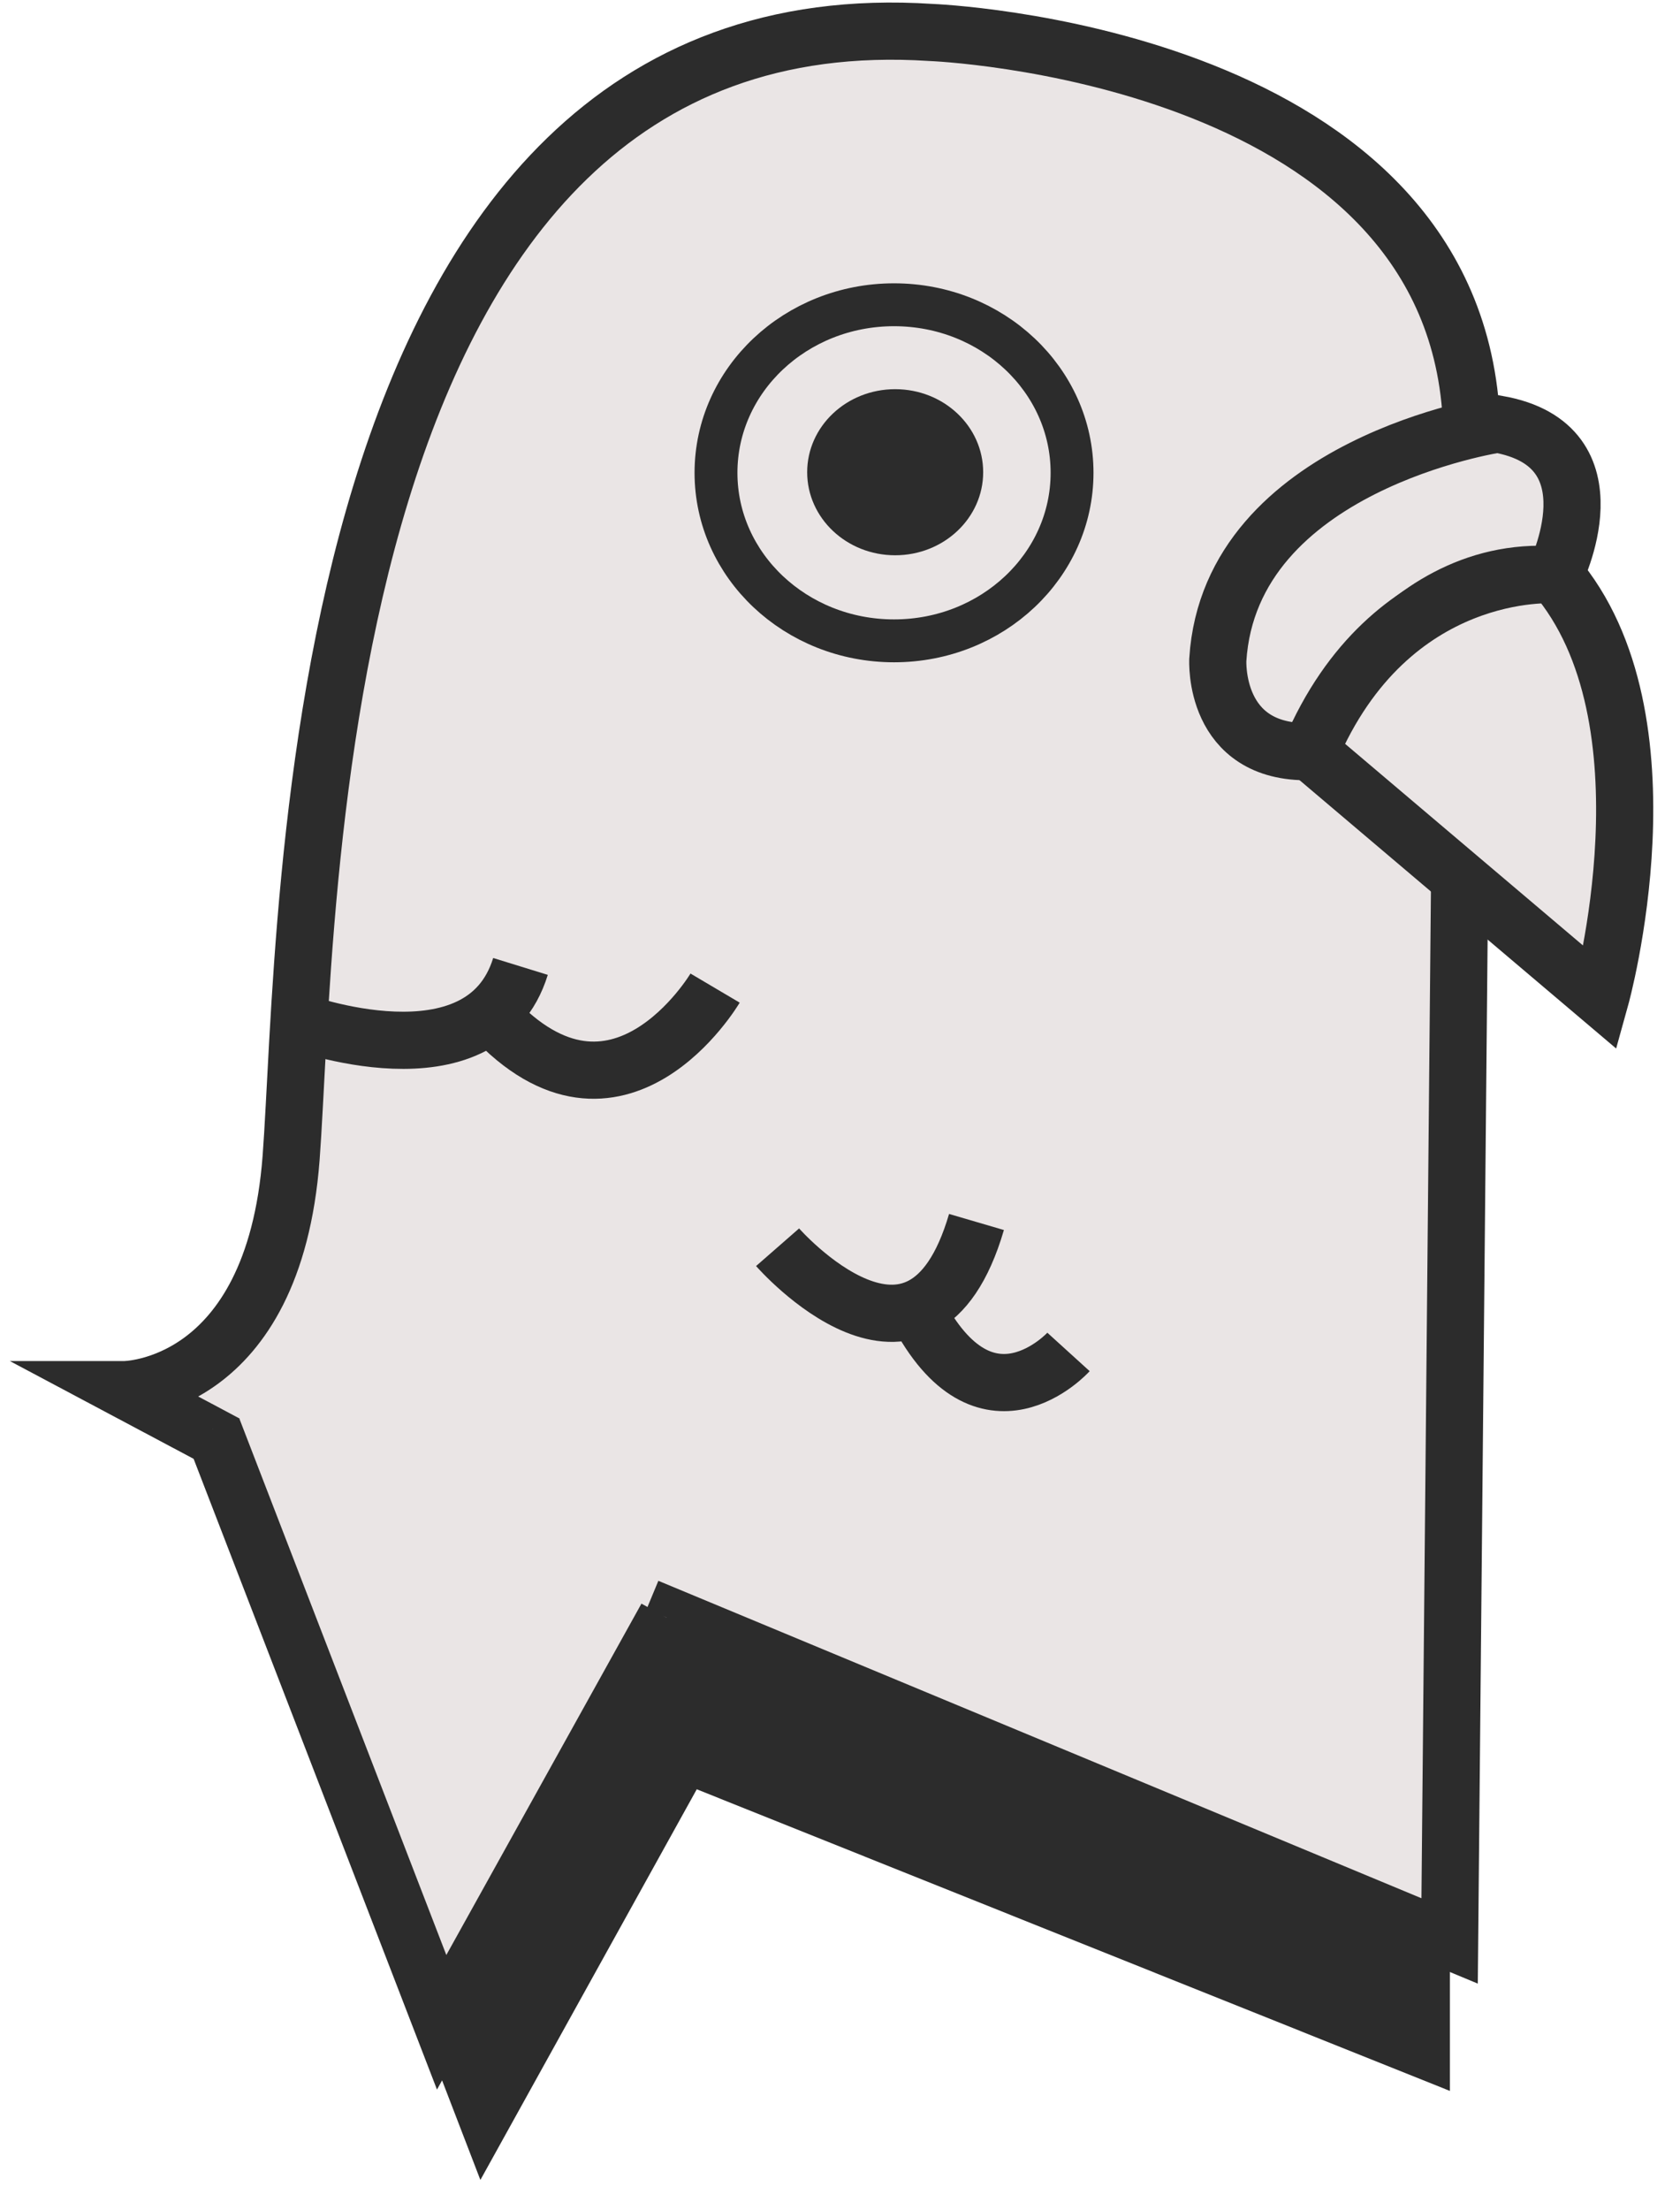 <svg width="54" height="71" viewBox="0 0 54 71" fill="none" xmlns="http://www.w3.org/2000/svg">
<path d="M46.604 31.283V67.174L16.135 54.977" fill="#2C2C2C"/>
<path d="M8.045 50.82L15.441 70.034L22.704 56.927" fill="#2C2C2C"/>
<path d="M37.772 15.341L46.471 16.332L47.421 24.264L46.742 30.873L34.393 49.602L15.071 52.952L7.732 46.343L6.102 43.038L37.772 15.341Z" fill="#EAE5E5"/>
<path d="M7.27 46.383L4 44.644C4 44.644 8.791 44.644 9.357 37.2C9.923 29.757 9.637 -0.285 29.929 1.043C29.929 1.043 46.337 1.67 47.269 13.109" fill="#EAE5E5"/>
<path d="M7.27 46.383L4 44.644C4 44.644 8.791 44.644 9.357 37.2C9.923 29.757 9.637 -0.285 29.929 1.043C29.929 1.043 46.337 1.67 47.269 13.109" stroke="#2C2C2C" stroke-width="1.837" stroke-miterlimit="10"/>
<path d="M46.913 28.542L46.595 62.355L20.809 51.634" fill="#EAE5E5"/>
<path d="M46.913 28.542L46.595 62.355L20.809 51.634" stroke="#2C2C2C" stroke-width="1.837" stroke-miterlimit="10"/>
<path d="M28.737 20.588C31.897 20.588 34.459 18.171 34.459 15.189C34.459 12.207 31.897 9.791 28.737 9.791C25.576 9.791 23.014 12.207 23.014 15.189C23.014 18.171 25.576 20.588 28.737 20.588Z" stroke="#2C2C2C" stroke-width="1.378" stroke-miterlimit="10"/>
<path d="M28.773 17.839C30.335 17.839 31.602 16.644 31.602 15.171C31.602 13.697 30.335 12.503 28.773 12.503C27.212 12.503 25.945 13.697 25.945 15.171C25.945 16.644 27.212 17.839 28.773 17.839Z" fill="#2C2C2C"/>
<path d="M42.11 24.148C42.11 24.148 44.682 18.09 49.977 18.467C49.977 18.467 52.063 14.306 48.133 13.624C48.133 13.624 39.543 14.911 39.144 21.193C39.144 21.202 38.978 24.22 42.11 24.148Z" fill="#EAE5E5" stroke="#2C2C2C" stroke-width="1.837" stroke-miterlimit="10"/>
<path d="M51.447 32.057C51.447 32.057 53.942 23.089 49.978 18.466C49.978 18.466 44.688 18.076 42.111 24.148L51.447 32.057Z" fill="#EAE5E5" stroke="#2C2C2C" stroke-width="1.837" stroke-miterlimit="10"/>
<path d="M9.51 32.793C9.51 32.793 15.499 35.035 16.73 31.048" stroke="#2C2C2C" stroke-width="1.837" stroke-miterlimit="10"/>
<path d="M22.985 31.744C22.985 31.744 19.862 37.026 15.803 32.64" stroke="#2C2C2C" stroke-width="1.837" stroke-miterlimit="10"/>
<path d="M24.994 40.069C24.994 40.069 29.605 45.347 31.387 39.258" stroke="#2C2C2C" stroke-width="1.837" stroke-miterlimit="10"/>
<path d="M34.345 43.433C34.345 43.433 31.674 46.374 29.459 42.087" stroke="#2C2C2C" stroke-width="1.837" stroke-miterlimit="10"/>
<path d="M6.838 45.908L14.196 64.969L21.421 51.965" fill="#EAE5E5"/>
<path d="M6.838 45.908L14.196 64.969L21.421 51.965" stroke="#2C2C2C" stroke-width="1.837" stroke-miterlimit="10"/>
</svg>
